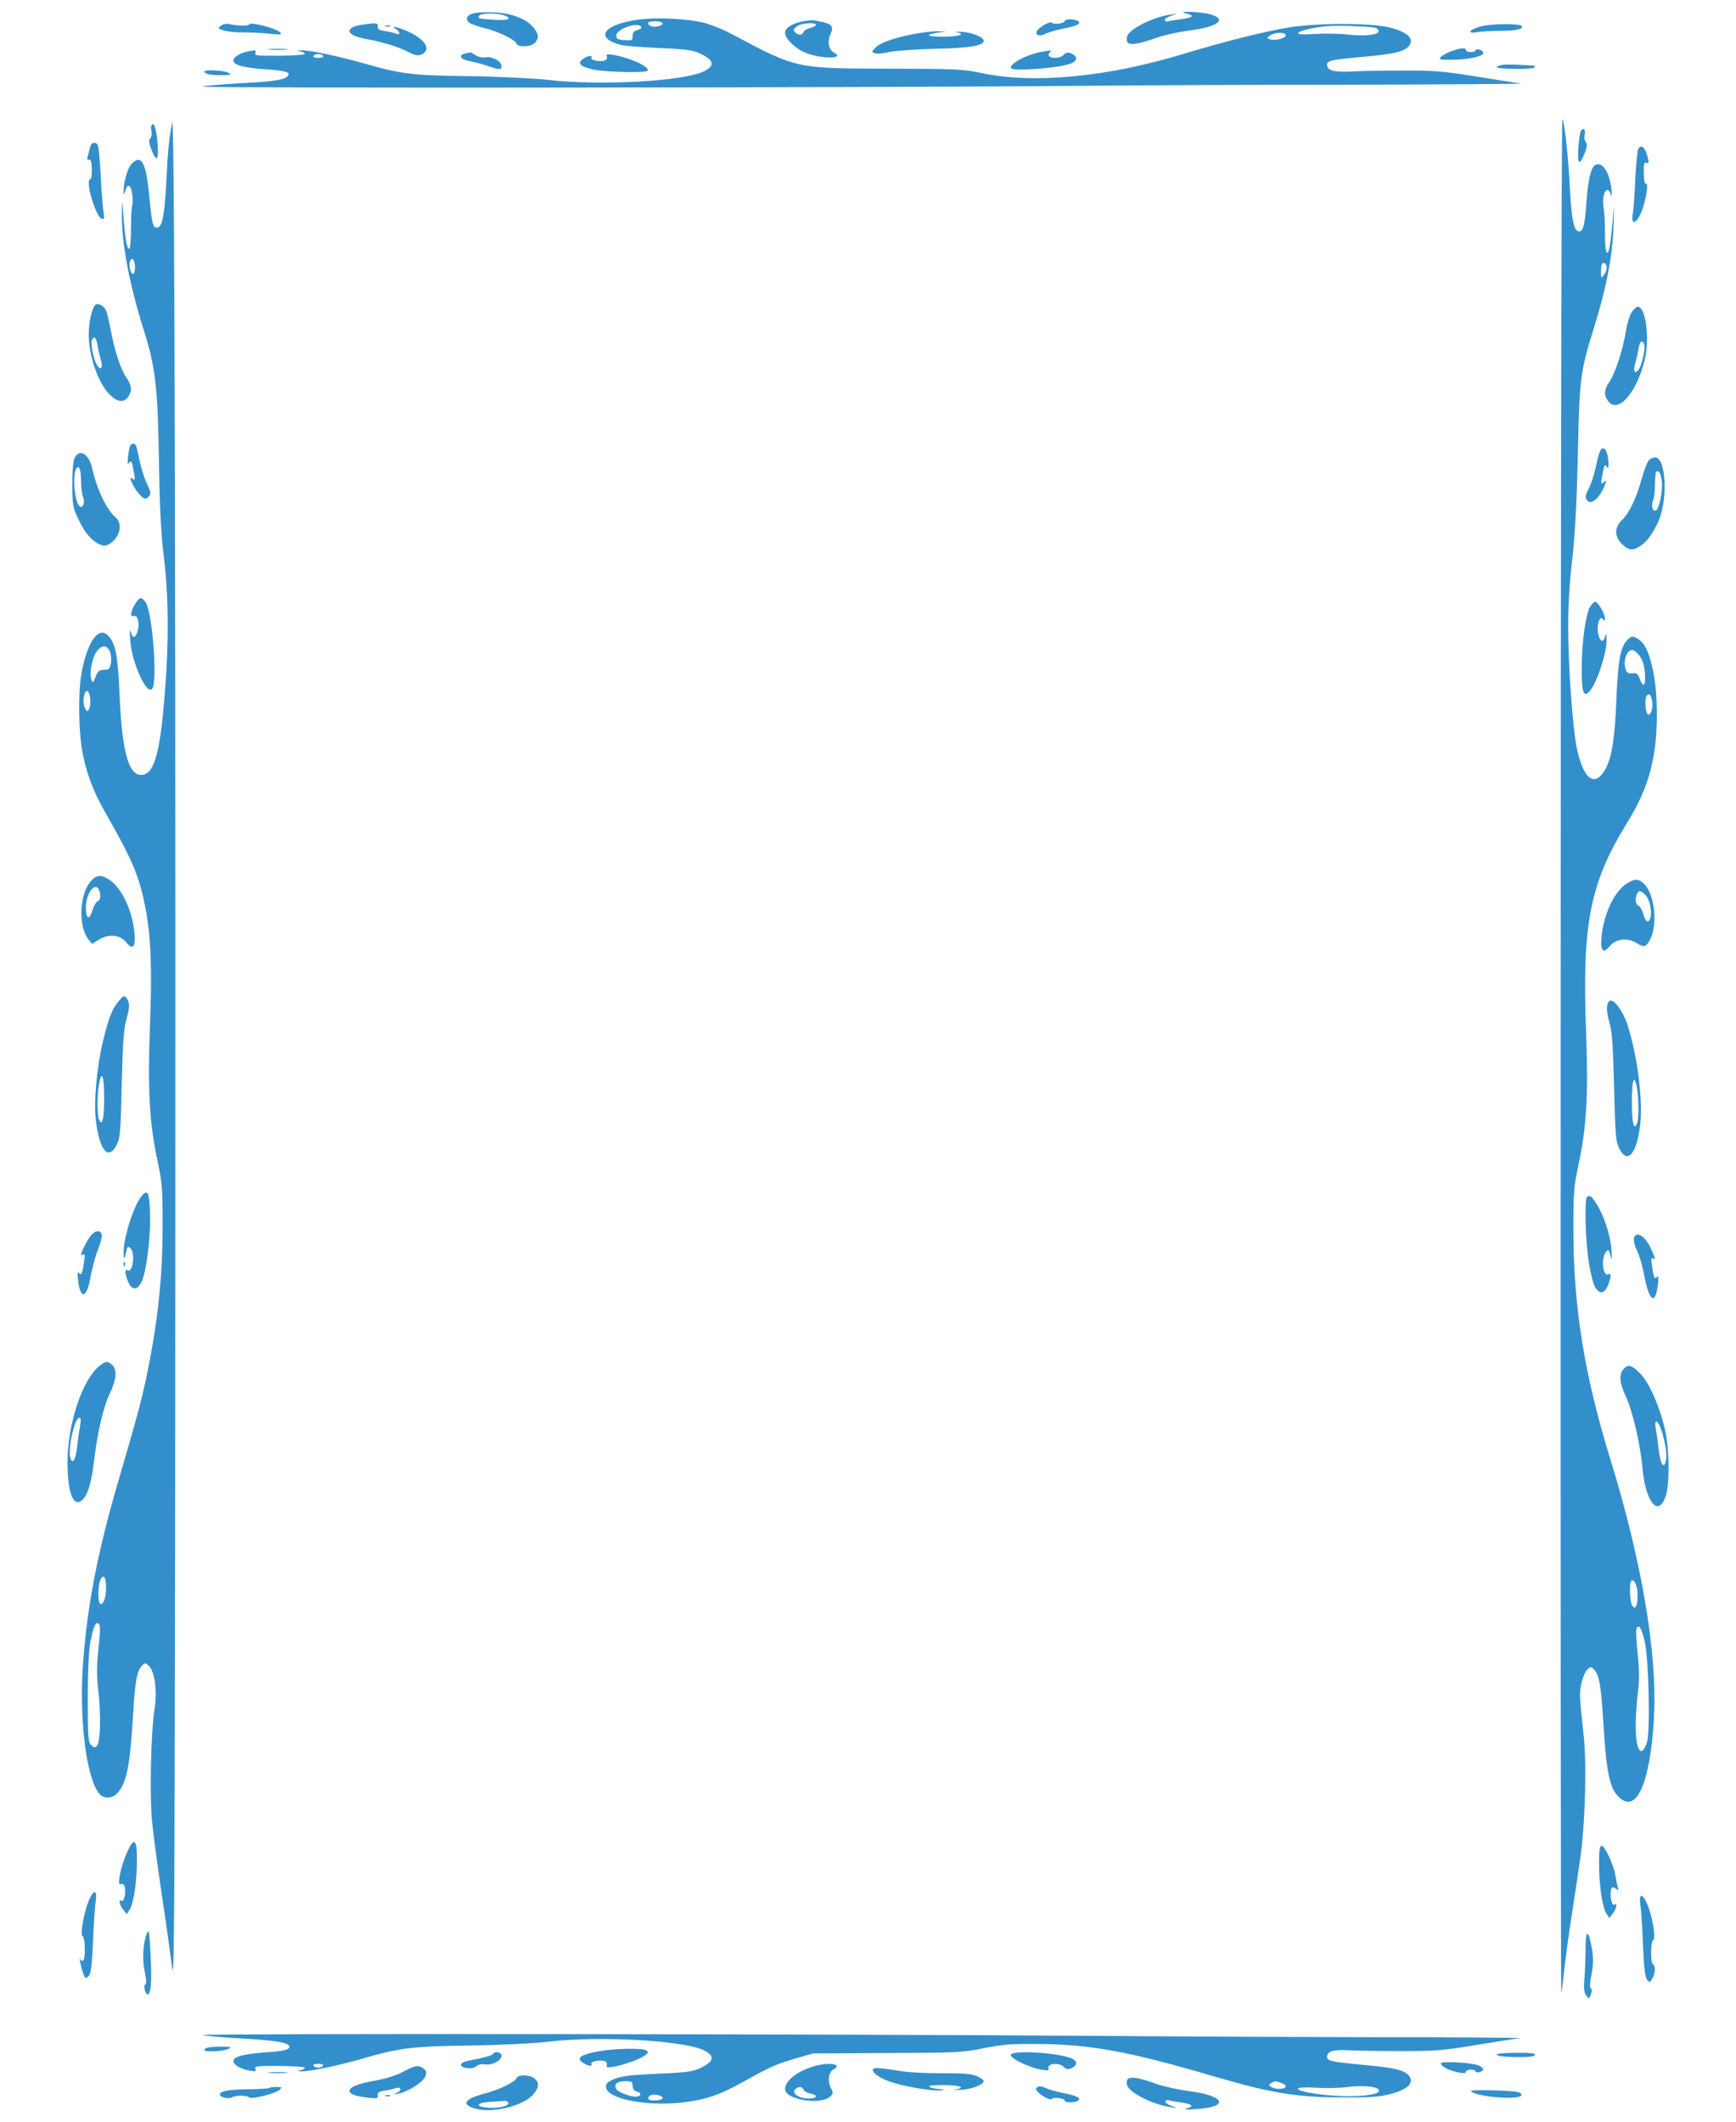 <?xml version="1.0" standalone="no"?>
<!DOCTYPE svg PUBLIC "-//W3C//DTD SVG 20010904//EN"
 "http://www.w3.org/TR/2001/REC-SVG-20010904/DTD/svg10.dtd">
<svg version="1.0" xmlns="http://www.w3.org/2000/svg"
 width="900pt" height="1100pt" viewBox="0 0 900 1100"
 preserveAspectRatio="xMidYMid meet">

<g transform="translate(0,1100) scale(0.1,-0.1)"
fill="#338fcc" stroke="none">
<path d="M2448 10929 c-30 -11 -36 -30 -15 -47 6 -6 41 -18 76 -27 76 -19 160
-60 168 -80 8 -22 76 -19 96 3 23 26 21 45 -8 80 -38 46 -116 75 -210 78 -44
2 -92 -1 -107 -7z m167 -9 c45 -17 18 -28 -57 -22 -80 5 -83 6 -73 21 8 14 95
14 130 1z"/>
<path d="M6140 10933 c8 -2 21 -7 29 -9 24 -8 2 -18 -52 -24 -29 -4 -57 -9
-63 -11 -7 -2 -14 1 -15 6 -2 6 12 16 31 23 l35 12 -39 -6 c-83 -12 -195 -66
-219 -105 -6 -9 -7 -24 -4 -34 9 -22 55 -16 152 19 39 14 113 30 165 37 156
19 208 60 110 86 -43 11 -162 17 -130 6z"/>
<path d="M3324 10900 c-194 -22 -251 -98 -100 -134 16 -4 105 -11 197 -15 147
-7 174 -11 216 -32 65 -32 69 -60 14 -88 -102 -52 -538 -77 -811 -45 -75 8
-254 17 -400 19 -304 4 -353 10 -545 64 -150 42 -291 72 -334 70 -23 -2 -24
-2 -3 -6 12 -2 22 -8 22 -13 0 -4 -59 -8 -131 -9 -116 -1 -130 1 -125 15 5 14
1 15 -31 9 -45 -8 -83 -30 -83 -49 0 -23 52 -37 162 -45 106 -7 133 -15 122
-32 -13 -22 -66 -31 -234 -40 -96 -5 -191 -13 -210 -18 -35 -9 3517 -6 4570 4
289 3 923 6 1410 6 487 1 872 4 855 6 -16 2 -120 18 -230 36 -174 28 -224 32
-385 31 -102 0 -224 -2 -271 -5 -87 -4 -119 6 -119 36 0 21 26 26 193 41 167
15 218 29 237 64 18 34 -18 65 -103 87 -99 25 -378 25 -530 0 -133 -23 -320
-70 -540 -136 -394 -120 -771 -156 -1037 -102 -108 23 -137 24 -495 25 -479 1
-474 0 -803 175 -51 28 -122 56 -160 65 -87 19 -228 26 -318 16z m111 -20 c7
-12 -39 -24 -60 -16 -8 3 -15 10 -15 16 0 13 67 13 75 0z m-110 -20 c3 -5 -6
-12 -20 -16 -18 -4 -25 -13 -25 -31 0 -22 -3 -24 -42 -21 -35 2 -43 7 -43 23
0 35 112 74 130 45z m3808 -5 c10 -4 16 -13 14 -19 -6 -18 -77 -25 -162 -15
-44 5 -119 6 -167 3 -59 -4 -88 -3 -88 4 0 11 74 29 145 36 58 6 237 -1 258
-9z m-468 -35 c9 -14 -45 -32 -75 -25 -24 6 -24 7 -6 21 23 16 72 19 81 4z
m-4990 -110 c4 -6 -7 -10 -25 -10 -18 0 -29 4 -25 10 3 6 15 10 25 10 10 0 22
-4 25 -10z"/>
<path d="M4161 10889 c-55 -11 -91 -34 -91 -58 0 -30 45 -76 96 -100 80 -38
226 -39 155 -2 -25 14 -33 60 -15 95 17 35 6 52 -39 61 -18 4 -39 8 -47 10 -8
1 -35 -1 -59 -6z m69 -18 c0 -5 -13 -12 -29 -16 -16 -3 -32 -13 -35 -21 -7
-18 -30 -18 -45 0 -10 11 -7 17 11 30 24 17 98 22 98 7z"/>
<path d="M5520 10891 c0 -12 -59 -20 -66 -9 -6 10 -55 -15 -74 -37 -20 -25 6
-38 40 -20 14 7 55 19 90 26 74 15 99 27 78 40 -17 12 -68 11 -68 0z"/>
<path d="M1146 10867 c-19 -14 -18 -15 15 -25 19 -6 66 -11 104 -10 39 0 99
-3 135 -7 59 -6 64 -5 50 9 -19 19 -152 54 -157 40 -3 -9 -61 -9 -103 1 -15 4
-33 0 -44 -8z"/>
<path d="M1872 10871 c-87 -15 -78 -53 16 -71 100 -19 176 -42 225 -68 40 -20
52 -23 73 -14 51 24 21 76 -69 118 -53 24 -100 34 -64 13 9 -5 17 -15 17 -21
0 -6 -7 -7 -17 -3 -10 5 -36 11 -58 14 -31 5 -39 10 -37 24 3 19 -10 20 -86 8z"/>
<path d="M7677 10863 c-60 -17 -75 -39 -21 -30 21 4 77 7 124 7 80 0 123 10
108 26 -13 13 -165 11 -211 -3z"/>
<path d="M1998 10863 c6 -2 18 -2 25 0 6 3 1 5 -13 5 -14 0 -19 -2 -12 -5z"/>
<path d="M4745 10825 c-104 -19 -182 -46 -206 -72 -21 -21 -21 -23 -4 -29 10
-4 43 -2 74 6 31 7 139 15 240 17 180 4 251 16 251 42 0 18 -61 43 -114 46
-28 1 -41 1 -28 -2 51 -10 16 -23 -65 -23 -90 0 -103 9 -30 21 l42 6 -45 1
c-25 0 -76 -6 -115 -13z"/>
<path d="M1398 10743 c23 -2 61 -2 85 0 23 2 4 4 -43 4 -47 0 -66 -2 -42 -4z"/>
<path d="M7526 10735 c-21 -7 -46 -21 -55 -29 -14 -15 -9 -16 51 -16 84 0 168
17 168 35 0 7 -9 15 -20 18 -11 3 -20 1 -20 -4 0 -5 -11 -9 -25 -9 -14 0 -25
5 -25 10 0 14 -27 12 -74 -5z"/>
<path d="M5394 10730 c-75 -15 -154 -57 -154 -82 0 -20 251 -2 313 23 34 14
35 36 3 51 -20 8 -28 7 -41 -6 -27 -27 -97 -17 -74 10 13 15 12 15 -47 4z"/>
<path d="M2413 10723 c-37 -7 -27 -31 15 -38 20 -4 57 -13 82 -21 81 -28 90
-28 90 -7 0 25 -48 52 -82 46 -17 -3 -38 1 -53 11 -13 9 -26 15 -27 15 -2 -1
-13 -4 -25 -6z"/>
<path d="M3146 10707 c3 -10 -2 -18 -14 -22 -25 -7 -74 4 -66 16 9 15 -20 10
-44 -7 -32 -22 -14 -40 56 -55 67 -13 266 -18 279 -6 17 18 -88 67 -175 82
-35 6 -41 4 -36 -8z"/>
<path d="M7785 10663 c-48 -12 -27 -18 65 -20 55 -1 102 2 105 7 4 6 3 10 -2
10 -4 0 -39 2 -78 4 -38 2 -79 2 -90 -1z"/>
<path d="M1060 10629 c0 -12 31 -19 88 -19 49 1 54 2 37 12 -21 13 -125 19
-125 7z"/>
<path d="M893 10365 c-17 -83 -23 -145 -32 -330 -9 -157 -21 -215 -47 -215
-22 0 -26 18 -40 162 -17 178 -41 222 -93 167 -20 -21 -42 -100 -40 -142 1
-21 1 -21 8 2 11 42 29 35 36 -13 4 -25 4 -54 0 -63 -3 -10 -6 -64 -6 -120 0
-58 -4 -103 -9 -103 -12 0 -21 48 -30 168 -7 94 -7 94 -8 27 -4 -156 36 -369
112 -612 62 -195 74 -298 80 -683 4 -239 10 -370 25 -495 26 -208 27 -446 5
-716 -23 -289 -52 -401 -109 -415 -74 -19 -112 104 -125 410 -9 205 -20 268
-57 308 -52 58 -114 -32 -143 -208 -14 -86 -12 -276 4 -374 20 -117 54 -212
116 -322 150 -262 183 -343 215 -511 28 -147 34 -324 22 -617 -12 -321 -2
-496 40 -690 24 -114 26 -144 26 -335 0 -278 -27 -518 -89 -808 -24 -110 -46
-192 -138 -507 -110 -374 -165 -659 -186 -962 -20 -290 19 -595 87 -670 22
-25 65 -23 91 5 48 51 66 139 82 407 10 173 20 229 47 255 15 15 17 15 35 -2
31 -32 44 -131 29 -226 -19 -120 -26 -452 -12 -587 6 -63 29 -232 50 -375 22
-143 45 -312 53 -375 11 -98 13 239 16 2323 4 4464 -2 7309 -15 7242z m-193
-751 c0 -19 -4 -34 -10 -34 -13 0 -24 45 -16 66 10 25 26 6 26 -32z m-130
-1993 c13 -33 5 -90 -13 -92 -7 -1 -21 -2 -31 -3 -12 -1 -23 -13 -31 -36 -11
-29 -14 -32 -20 -17 -13 31 1 113 24 146 28 39 55 40 71 2z m-102 -244 c2 -20
-1 -44 -6 -53 -9 -15 -11 -15 -22 5 -14 28 -5 94 13 88 7 -2 13 -20 15 -40z
m82 -4608 c0 -53 -15 -93 -31 -84 -12 8 -12 101 2 126 16 31 29 12 29 -42z
m-39 -312 c-10 -91 -11 -136 -1 -224 14 -128 11 -266 -8 -285 -10 -10 -16 -9
-30 5 -15 16 -17 42 -17 240 0 141 5 247 13 291 16 83 29 113 45 97 7 -7 7
-43 -2 -124z"/>
<path d="M8091 5538 c-1 -2678 1 -4868 3 -4868 2 0 9 51 15 113 7 61 23 184
37 272 14 88 34 223 45 300 27 178 36 498 19 650 -22 203 -23 217 -11 270 7
29 20 60 30 69 17 15 20 16 34 1 27 -26 37 -82 48 -255 16 -273 32 -354 77
-402 94 -101 168 63 187 412 17 328 -63 804 -225 1330 -136 440 -193 794 -193
1195 0 191 2 221 26 334 42 195 52 362 40 687 -22 559 19 772 207 1079 86 140
123 237 146 375 20 123 18 306 -5 418 -22 103 -44 150 -83 172 -24 13 -29 13
-47 -4 -40 -36 -52 -100 -61 -311 -9 -220 -26 -318 -66 -377 -52 -79 -107 -30
-139 122 -22 104 -45 429 -45 630 0 114 7 236 21 350 14 124 23 281 29 540 9
407 12 430 85 665 63 204 95 368 100 522 4 125 4 126 -4 31 -5 -54 -12 -113
-15 -133 -13 -66 -26 -35 -25 59 0 51 -3 110 -6 130 -15 75 17 139 37 75 4
-14 5 -2 2 29 -9 93 -52 153 -88 123 -20 -17 -34 -82 -42 -196 -7 -110 -17
-145 -37 -145 -27 0 -39 56 -48 220 -9 176 -26 331 -39 365 -5 11 -9 -2170 -9
-4847z m239 4073 c0 -9 -7 -26 -15 -37 -13 -18 -14 -17 -15 17 0 20 3 39 6 42
10 10 24 -2 24 -22z m171 -2013 c16 -21 24 -51 27 -90 5 -64 -9 -78 -27 -27
-7 20 -17 30 -28 29 -35 -4 -41 0 -48 31 -9 39 11 89 36 89 9 0 28 -14 40 -32z
m64 -232 c8 -40 -11 -88 -26 -65 -10 16 -12 83 -2 92 14 14 22 6 28 -27z m-75
-4635 c0 -59 -13 -82 -29 -53 -12 23 -15 115 -4 126 14 14 33 -28 33 -73z m37
-243 c21 -92 29 -471 11 -522 -29 -86 -58 -42 -58 87 0 45 5 123 11 172 9 68
8 117 -1 202 -7 62 -9 120 -6 129 11 28 28 1 43 -68z"/>
<path d="M786 10351 c-4 -6 -4 -20 -1 -32 4 -11 1 -27 -5 -35 -10 -11 -9 -24
5 -59 26 -69 39 -57 32 29 -6 78 -19 118 -31 97z"/>
<path d="M8195 10320 c-4 -6 -9 -44 -12 -85 -7 -87 6 -99 32 -30 14 35 15 48
6 59 -7 8 -9 25 -5 40 6 26 -8 37 -21 16z"/>
<path d="M466 10233 c-4 -16 -9 -36 -12 -46 -4 -11 -1 -17 8 -15 9 2 13 -12
14 -49 1 -30 -3 -53 -8 -53 -29 0 27 -192 59 -204 13 -6 15 1 9 41 -4 27 -11
111 -14 188 -4 77 -11 146 -15 153 -14 21 -35 13 -41 -15z"/>
<path d="M8493 10228 c-4 -7 -11 -76 -15 -153 -3 -77 -9 -159 -13 -182 -11
-61 16 -58 43 5 24 54 41 159 25 149 -6 -4 -10 16 -11 54 -1 49 2 60 14 55 11
-4 13 0 8 22 -14 57 -34 76 -51 50z"/>
<path d="M492 9417 c-17 -21 -32 -90 -32 -152 0 -112 50 -254 110 -312 39 -38
73 -42 94 -11 22 31 20 58 -8 99 -31 45 -61 138 -82 248 -9 47 -20 94 -25 103
-14 27 -45 40 -57 25z m13 -204 c3 -21 11 -55 17 -76 13 -42 3 -61 -17 -33
-18 23 -36 110 -29 131 10 26 23 16 29 -22z"/>
<path d="M8462 9385 c-12 -15 -25 -56 -32 -98 -15 -97 -56 -222 -86 -266 -28
-41 -30 -68 -8 -99 49 -70 146 35 190 208 28 110 7 280 -36 280 -4 0 -17 -11
-28 -25z m62 -170 c7 -21 -11 -108 -29 -131 -20 -28 -30 -9 -17 33 6 21 14 55
17 76 6 38 19 48 29 22z"/>
<path d="M676 8691 c-4 -5 -9 -31 -12 -58 -4 -34 -3 -44 5 -33 12 17 15 10 26
-54 6 -35 5 -38 -9 -27 -26 22 5 -47 37 -82 22 -24 30 -27 42 -17 20 16 19 26
-5 76 -11 23 -27 74 -36 114 -8 41 -17 77 -20 82 -7 11 -21 10 -28 -1z"/>
<path d="M8292 8653 c-5 -15 -15 -53 -21 -84 -7 -31 -21 -74 -31 -95 -24 -45
-25 -58 -6 -73 19 -16 60 21 82 74 15 37 15 38 -1 25 -15 -13 -16 -10 -10 26
11 63 14 71 25 54 7 -11 9 -7 9 15 -2 74 -29 106 -47 58z"/>
<path d="M388 8628 c-9 -15 -13 -63 -13 -138 0 -104 3 -120 27 -173 32 -68 59
-105 96 -129 38 -25 59 -22 93 11 36 37 40 92 8 119 -45 37 -96 143 -120 250
-17 77 -64 108 -91 60z m32 -118 c0 -32 4 -70 10 -84 11 -29 3 -59 -14 -53
-27 9 -43 161 -20 198 13 22 24 -6 24 -61z"/>
<path d="M8548 8613 c-9 -10 -25 -52 -36 -93 -28 -100 -65 -180 -102 -215 -41
-39 -41 -85 -1 -126 34 -33 55 -36 93 -11 37 24 64 61 95 128 50 109 41 324
-13 332 -11 2 -27 -5 -36 -15z m67 -106 c7 -48 -13 -148 -31 -154 -17 -6 -25
24 -14 53 6 14 10 51 10 83 0 32 3 61 6 64 13 12 23 -4 29 -46z"/>
<path d="M700 7868 c-24 -39 -26 -70 -5 -62 19 8 30 -38 19 -77 -12 -40 -27
-41 -36 -4 -4 18 -6 1 -3 -41 6 -116 87 -295 115 -254 27 41 0 393 -34 445
-22 33 -32 31 -56 -7z"/>
<path d="M8244 7855 c-23 -35 -44 -190 -44 -320 0 -119 8 -147 34 -126 39 32
97 202 95 277 -1 30 -2 34 -7 16 -10 -36 -26 -31 -36 10 -11 44 8 104 25 77 7
-11 9 -10 9 6 0 24 -36 85 -50 85 -5 0 -17 -11 -26 -25z"/>
<path d="M475 6436 c-63 -63 -72 -238 -16 -307 l18 -22 37 22 c50 31 109 25
141 -15 34 -42 49 -24 42 50 -11 118 -68 236 -132 276 -42 26 -61 25 -90 -4z
m39 -52 c10 -27 7 -52 -8 -57 -8 -3 -20 -24 -27 -47 -16 -54 -34 -45 -34 17 1
73 50 136 69 87z"/>
<path d="M8433 6419 c-63 -40 -119 -158 -130 -275 -7 -74 8 -92 42 -50 31 39
91 46 139 17 40 -25 50 -22 71 19 40 77 23 233 -30 286 -29 29 -50 30 -92 3z
m96 -58 c32 -32 42 -129 14 -138 -7 -3 -16 12 -23 35 -5 22 -17 43 -25 46 -16
6 -19 33 -9 60 8 21 20 20 43 -3z"/>
<path d="M616 5810 c-36 -43 -52 -85 -81 -204 -35 -143 -51 -333 -36 -432 21
-145 65 -190 106 -109 18 36 21 68 26 315 5 205 11 289 23 330 19 67 20 91 3
114 -13 17 -15 16 -41 -14z m-76 -504 c0 -109 -11 -151 -27 -109 -10 23 -9
136 1 186 14 73 26 37 26 -77z"/>
<path d="M8343 5809 c-17 -17 -16 -53 3 -119 12 -41 17 -125 22 -330 6 -247 9
-279 27 -315 41 -81 88 -32 107 113 17 127 -11 360 -63 524 -25 79 -77 147
-96 127z m143 -446 c10 -50 11 -163 1 -186 -16 -42 -27 0 -27 109 0 114 12
150 26 77z"/>
<path d="M737 4802 c-42 -46 -97 -217 -96 -297 1 -41 3 -40 14 8 5 24 8 27 20
17 28 -23 14 -133 -14 -116 -15 10 -14 -18 3 -59 20 -46 48 -46 70 -1 25 54
47 225 44 348 -3 115 -11 134 -41 100z"/>
<path d="M8227 4793 c-13 -12 -7 -227 8 -326 8 -54 22 -114 31 -133 22 -45 50
-45 70 1 17 41 18 69 3 59 -28 -17 -40 77 -15 112 15 20 17 18 30 -31 3 -11 3
11 0 48 -5 74 -40 180 -80 240 -24 37 -34 43 -47 30z"/>
<path d="M470 4593 c-19 -24 -50 -86 -50 -100 0 -2 5 -1 11 3 9 5 10 -7 4 -42
-8 -59 -14 -70 -27 -53 -6 9 -7 -5 -3 -41 12 -102 47 -90 65 23 7 40 23 100
37 135 13 34 23 70 21 79 -5 28 -34 26 -58 -4z"/>
<path d="M8477 4593 c-12 -12 -7 -43 12 -82 11 -21 27 -78 36 -127 25 -132 57
-153 70 -44 4 36 3 50 -3 41 -13 -17 -19 -6 -27 53 -6 35 -5 47 4 42 14 -9 14
-6 -3 35 -27 66 -68 103 -89 82z"/>
<path d="M641 4444 c0 -11 3 -14 6 -6 3 7 2 16 -1 19 -3 4 -6 -2 -5 -13z"/>
<path d="M512 3915 c-88 -74 -162 -301 -162 -498 0 -146 27 -225 67 -201 33
19 55 83 69 197 18 157 49 291 84 364 34 71 38 122 12 146 -25 23 -35 21 -70
-8z m-96 -302 c-4 -21 -11 -68 -15 -105 -7 -74 -24 -105 -36 -68 -15 47 22
210 47 210 7 0 8 -14 4 -37z"/>
<path d="M8417 3902 c-25 -27 -21 -72 13 -145 34 -71 75 -250 85 -367 16 -183
86 -263 123 -139 18 63 16 236 -4 328 -27 122 -81 248 -129 298 -46 47 -63 52
-88 25z m197 -319 c21 -66 30 -127 22 -159 -11 -44 -29 -13 -37 64 -4 37 -11
84 -15 105 -10 54 11 47 30 -10z"/>
<path d="M657 1393 c-14 -32 -30 -82 -35 -111 -8 -46 -7 -52 7 -50 10 2 17 -5
19 -21 5 -32 -7 -73 -18 -66 -17 11 -11 -22 9 -46 l18 -23 16 25 c20 32 37
147 37 258 0 110 -15 119 -53 34z"/>
<path d="M8290 1339 c0 -111 17 -226 37 -258 l16 -25 18 23 c19 24 26 57 10
47 -11 -7 -21 17 -21 53 0 35 9 44 28 28 12 -10 14 -9 9 8 -3 11 -8 38 -12 60
-9 56 -55 155 -71 155 -11 0 -14 -21 -14 -91z"/>
<path d="M461 1148 c-26 -62 -47 -181 -33 -186 14 -4 16 -118 3 -126 -5 -4
-12 0 -15 6 -9 22 5 -46 16 -75 10 -26 12 -27 27 -12 13 12 17 49 23 178 4 89
10 183 14 210 9 61 -10 63 -35 5z"/>
<path d="M8505 1118 c4 -29 10 -123 13 -209 5 -113 11 -161 21 -173 14 -16 15
-16 27 6 16 28 18 65 4 73 -14 9 -13 122 1 127 15 5 -5 127 -31 186 -27 61
-45 56 -35 -10z"/>
<path d="M762 977 c-20 -48 -26 -133 -12 -198 9 -41 10 -63 3 -67 -10 -7 0
-52 12 -52 17 0 23 63 16 196 -6 128 -9 145 -19 121z"/>
<path d="M8220 895 c0 -50 -3 -119 -6 -155 -4 -50 -2 -70 9 -85 15 -20 16 -20
25 5 6 16 6 27 -1 31 -6 5 -5 29 4 73 10 52 10 81 2 133 -18 103 -33 102 -33
-2z"/>
<path d="M1050 449 c19 -5 114 -13 210 -18 165 -9 240 -22 240 -41 0 -18 -26
-24 -128 -31 -110 -8 -162 -22 -162 -45 0 -19 38 -41 83 -49 32 -6 36 -5 31 9
-5 14 9 16 125 15 72 -1 131 -5 131 -9 0 -5 -10 -11 -22 -13 -19 -4 -18 -5 5
-6 40 -2 202 32 327 69 183 53 252 61 550 65 159 2 330 11 405 20 264 31 705
6 806 -46 55 -28 51 -56 -14 -88 -42 -21 -69 -25 -216 -32 -176 -8 -208 -13
-254 -36 -20 -10 -27 -20 -25 -36 8 -59 208 -98 392 -78 123 14 196 39 316
106 146 81 173 93 272 122 l93 27 385 2 c361 1 392 3 500 25 95 19 143 23 275
22 279 -2 476 -38 918 -168 291 -85 423 -108 652 -109 154 -1 203 2 262 17 85
22 121 53 103 87 -19 35 -69 49 -237 64 -168 16 -193 21 -193 41 0 31 32 40
119 35 47 -2 172 -4 276 -4 165 0 215 4 380 32 105 17 206 33 225 35 19 2
-325 5 -765 5 -440 1 -1095 4 -1455 7 -1345 10 -4645 13 -4610 4z m625 -159
c-3 -5 -15 -10 -25 -10 -10 0 -22 5 -25 10 -4 6 7 10 25 10 18 0 29 -4 25 -10z
m1605 -104 c0 -15 7 -26 20 -29 29 -7 25 -27 -5 -27 -31 0 -90 23 -100 39 -14
24 4 41 45 41 35 0 40 -3 40 -24z m3365 14 c14 -5 23 -14 20 -20 -8 -13 -55
-13 -75 0 -13 9 -13 11 0 20 19 12 23 12 55 0z m500 -31 c40 -39 -197 -50
-362 -18 -88 17 -64 32 40 25 50 -3 121 -2 157 3 71 10 149 5 165 -10z m-3721
-35 c25 -10 8 -24 -30 -24 -32 0 -42 8 -27 23 8 9 36 9 57 1z"/>
<path d="M1073 383 c-7 -2 -13 -8 -13 -12 0 -12 103 -6 125 7 17 10 11 11 -40
11 -33 0 -66 -3 -72 -6z"/>
<path d="M3165 373 c-72 -6 -143 -24 -155 -38 -8 -10 -6 -17 12 -29 24 -17 53
-22 44 -7 -8 12 41 23 66 16 12 -4 17 -12 14 -22 -5 -12 1 -14 36 -8 53 9 138
40 164 60 16 13 17 16 4 25 -14 9 -99 11 -185 3z"/>
<path d="M2556 351 c-5 -8 -48 -20 -133 -36 -18 -4 -33 -12 -33 -20 0 -19 61
-25 79 -8 9 9 26 13 45 10 37 -6 86 20 86 45 0 19 -34 26 -44 9z"/>
<path d="M5240 346 c0 -19 91 -63 153 -75 38 -7 47 -6 43 4 -10 27 54 34 79 9
13 -13 21 -14 41 -6 32 15 31 37 -3 51 -74 30 -313 43 -313 17z"/>
<path d="M7761 345 c11 -11 174 -14 191 -4 21 13 -11 18 -105 16 -64 -1 -93
-5 -86 -12z"/>
<path d="M7470 302 c0 -15 46 -39 93 -47 25 -5 37 -4 37 4 0 6 11 11 25 11 14
0 25 -4 25 -9 0 -5 9 -7 20 -4 26 7 25 19 -1 33 -30 16 -199 26 -199 12z"/>
<path d="M4215 286 c-86 -27 -145 -75 -145 -117 0 -56 188 -85 236 -37 14 14
14 19 1 44 -18 36 -11 81 14 95 53 28 -28 40 -106 15z m-49 -120 c3 -8 18 -16
35 -20 42 -8 36 -26 -9 -26 -48 0 -88 26 -71 46 15 18 38 18 45 0z"/>
<path d="M2090 259 c-32 -18 -90 -36 -140 -45 -90 -16 -131 -31 -137 -51 -6
-17 24 -30 90 -38 53 -6 58 -5 55 11 -2 15 6 20 37 25 22 3 47 9 56 13 10 4
20 3 24 -3 3 -6 -4 -16 -17 -21 -21 -9 -20 -10 7 -5 52 11 129 60 140 90 8 22
6 29 -10 41 -26 19 -41 17 -105 -17z"/>
<path d="M4527 273 c-11 -18 37 -51 104 -71 79 -24 216 -46 250 -39 18 3 15 5
-11 6 -19 1 -42 6 -50 11 -10 7 12 10 73 10 83 0 118 -14 60 -23 -16 -3 -3 -3
28 -2 56 3 119 27 119 46 0 5 -17 17 -37 26 -28 11 -72 15 -178 14 -77 0 -169
4 -205 10 -123 19 -147 21 -153 12z"/>
<path d="M1398 253 c23 -2 61 -2 85 0 23 2 4 4 -43 4 -47 0 -66 -2 -42 -4z"/>
<path d="M2677 225 c-8 -20 -92 -61 -168 -80 -98 -26 -118 -54 -53 -75 89 -30
257 10 309 72 30 35 32 59 7 81 -23 21 -88 23 -95 2z m-42 -125 c10 -16 -44
-31 -99 -28 -75 5 -71 26 6 31 35 2 68 4 75 5 6 1 15 -3 18 -8z"/>
<path d="M5843 215 c-3 -10 -2 -25 4 -34 24 -39 136 -93 219 -105 l39 -6 -33
12 c-19 7 -32 18 -30 23 1 6 8 8 13 7 6 -2 26 -6 45 -9 85 -11 98 -22 45 -37
-11 -3 12 -4 50 -1 183 10 160 70 -35 94 -52 7 -126 23 -165 37 -97 35 -143
41 -152 19z"/>
<path d="M5380 180 c-12 -7 -12 -11 0 -25 19 -22 68 -47 74 -37 7 11 66 3 66
-9 0 -11 51 -12 68 0 21 13 -4 25 -78 40 -35 7 -76 19 -90 26 -16 8 -32 10
-40 5z"/>
<path d="M1398 175 c-3 -3 -52 -6 -109 -7 -105 -1 -149 -9 -149 -28 0 -13 46
-24 62 -14 18 12 81 11 90 0 8 -12 138 20 157 39 14 13 12 15 -15 15 -17 0
-33 -2 -36 -5z"/>
<path d="M7626 159 c18 -30 252 -49 261 -22 3 7 -6 14 -19 17 -45 9 -248 13
-242 5z"/>
<path d="M1998 133 c6 -2 18 -2 25 0 6 3 1 5 -13 5 -14 0 -19 -2 -12 -5z"/>
</g>
</svg>
